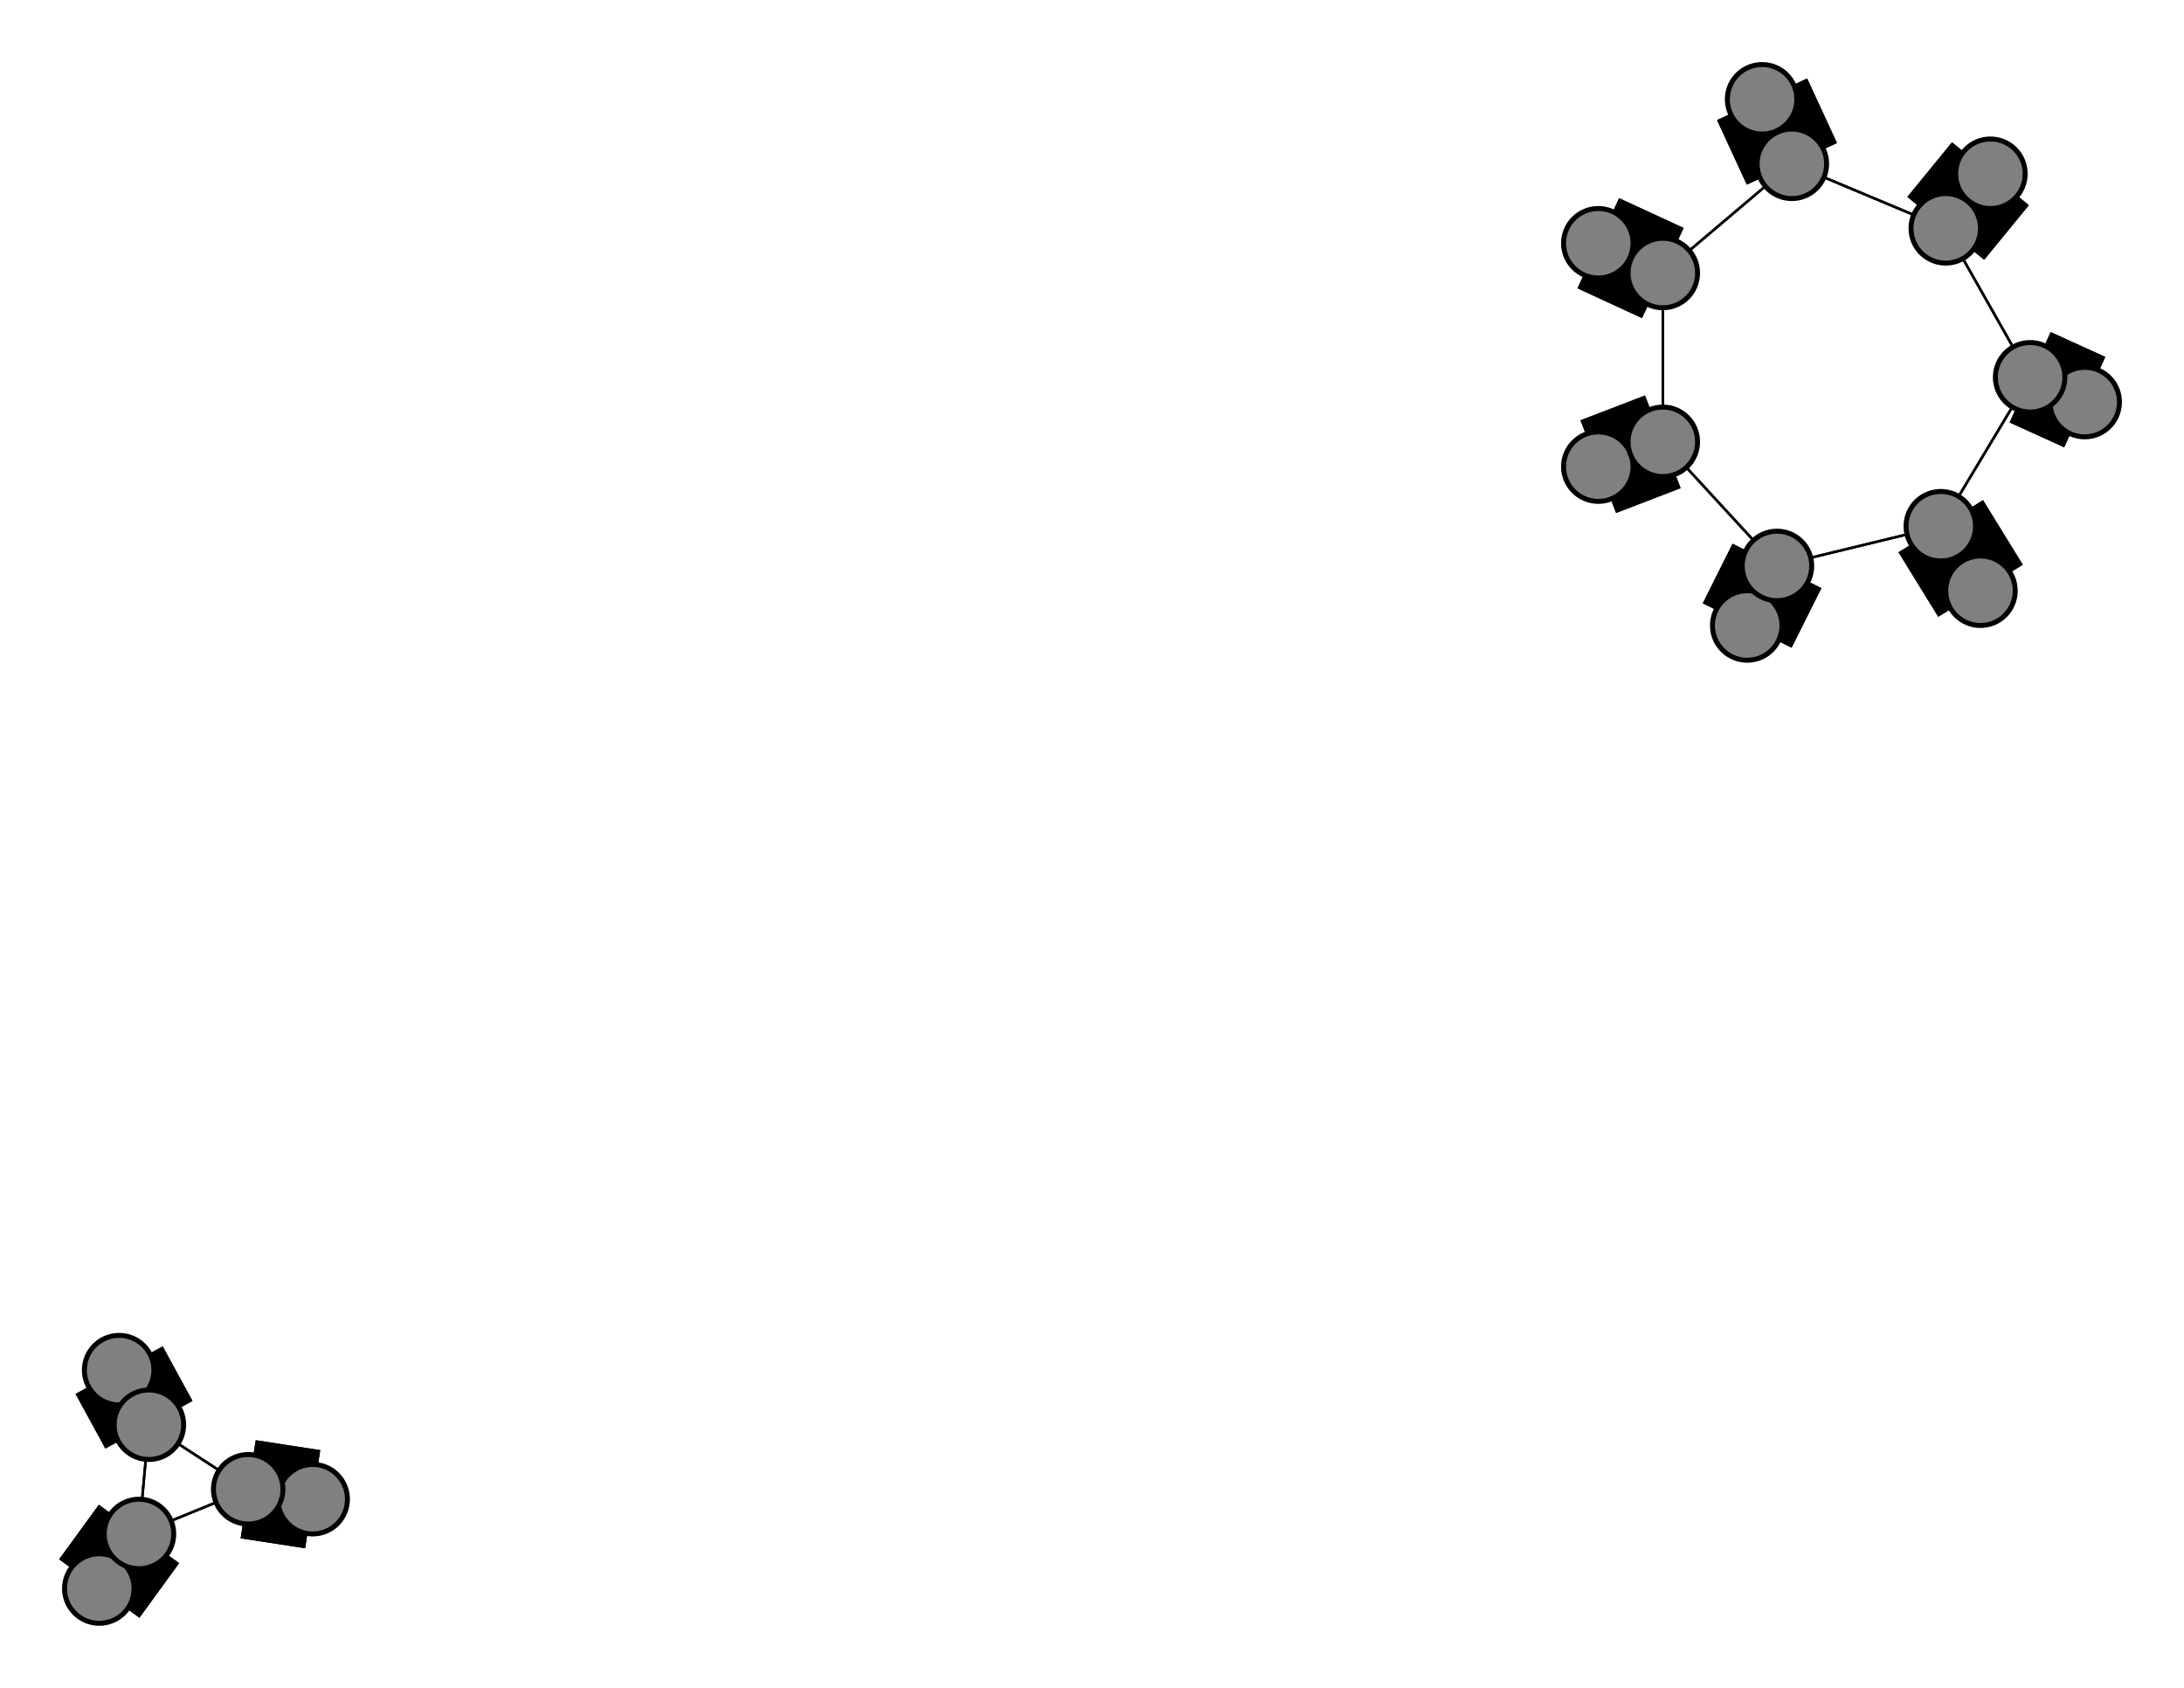 <svg width="440" height="340" xmlns="http://www.w3.org/2000/svg">
<path stroke-width="20.0" stroke="black" d="M 399 119 391 106"/>
<path stroke-width="0.5" stroke="black" d="M 358 114 335 89"/>
<path stroke-width="20.0" stroke="black" d="M 358 114 352 126"/>
<path stroke-width="20.0" stroke="black" d="M 401 35 392 46"/>
<path stroke-width="0.5" stroke="black" d="M 392 46 409 76"/>
<path stroke-width="0.5" stroke="black" d="M 392 46 361 33"/>
<path stroke-width="20.0" stroke="black" d="M 392 46 401 35"/>
<path stroke-width="20.0" stroke="black" d="M 20 320 28 309"/>
<path stroke-width="0.5" stroke="black" d="M 358 114 391 106"/>
<path stroke-width="20.0" stroke="black" d="M 28 309 20 320"/>
<path stroke-width="0.5" stroke="black" d="M 28 309 30 287"/>
<path stroke-width="20.0" stroke="black" d="M 63 302 50 300"/>
<path stroke-width="0.5" stroke="black" d="M 50 300 28 309"/>
<path stroke-width="20.0" stroke="black" d="M 50 300 63 302"/>
<path stroke-width="0.5" stroke="black" d="M 50 300 30 287"/>
<path stroke-width="20.0" stroke="black" d="M 24 276 30 287"/>
<path stroke-width="0.5" stroke="black" d="M 30 287 28 309"/>
<path stroke-width="0.5" stroke="black" d="M 28 309 50 300"/>
<path stroke-width="20.0" stroke="black" d="M 352 126 358 114"/>
<path stroke-width="0.5" stroke="black" d="M 335 89 358 114"/>
<path stroke-width="20.0" stroke="black" d="M 335 89 322 94"/>
<path stroke-width="20.0" stroke="black" d="M 391 106 399 119"/>
<path stroke-width="0.5" stroke="black" d="M 391 106 409 76"/>
<path stroke-width="0.5" stroke="black" d="M 391 106 358 114"/>
<path stroke-width="20.0" stroke="black" d="M 420 81 409 76"/>
<path stroke-width="0.5" stroke="black" d="M 409 76 391 106"/>
<path stroke-width="20.0" stroke="black" d="M 409 76 420 81"/>
<path stroke-width="0.5" stroke="black" d="M 409 76 392 46"/>
<path stroke-width="20.0" stroke="black" d="M 355 20 361 33"/>
<path stroke-width="20.0" stroke="black" d="M 361 33 355 20"/>
<path stroke-width="0.5" stroke="black" d="M 361 33 335 55"/>
<path stroke-width="0.5" stroke="black" d="M 361 33 392 46"/>
<path stroke-width="20.0" stroke="black" d="M 322 49 335 55"/>
<path stroke-width="0.5" stroke="black" d="M 335 55 361 33"/>
<path stroke-width="20.0" stroke="black" d="M 335 55 322 49"/>
<path stroke-width="0.5" stroke="black" d="M 335 55 335 89"/>
<path stroke-width="20.0" stroke="black" d="M 322 94 335 89"/>
<path stroke-width="0.5" stroke="black" d="M 335 89 335 55"/>
<path stroke-width="0.5" stroke="black" d="M 30 287 50 300"/>
<path stroke-width="20.0" stroke="black" d="M 30 287 24 276"/>
<circle cx="399" cy="119" r="7.0" style="fill:gray;stroke:black;stroke-width:1.0"/>
<circle cx="391" cy="106" r="7.0" style="fill:gray;stroke:black;stroke-width:1.0"/>
<circle cx="420" cy="81" r="7.0" style="fill:gray;stroke:black;stroke-width:1.0"/>
<circle cx="409" cy="76" r="7.0" style="fill:gray;stroke:black;stroke-width:1.0"/>
<circle cx="355" cy="20" r="7.0" style="fill:gray;stroke:black;stroke-width:1.0"/>
<circle cx="361" cy="33" r="7.0" style="fill:gray;stroke:black;stroke-width:1.0"/>
<circle cx="322" cy="49" r="7.0" style="fill:gray;stroke:black;stroke-width:1.0"/>
<circle cx="335" cy="55" r="7.0" style="fill:gray;stroke:black;stroke-width:1.0"/>
<circle cx="322" cy="94" r="7.0" style="fill:gray;stroke:black;stroke-width:1.0"/>
<circle cx="335" cy="89" r="7.0" style="fill:gray;stroke:black;stroke-width:1.0"/>
<circle cx="352" cy="126" r="7.0" style="fill:gray;stroke:black;stroke-width:1.0"/>
<circle cx="358" cy="114" r="7.0" style="fill:gray;stroke:black;stroke-width:1.0"/>
<circle cx="401" cy="35" r="7.0" style="fill:gray;stroke:black;stroke-width:1.0"/>
<circle cx="392" cy="46" r="7.0" style="fill:gray;stroke:black;stroke-width:1.0"/>
<circle cx="20" cy="320" r="7.0" style="fill:gray;stroke:black;stroke-width:1.0"/>
<circle cx="28" cy="309" r="7.0" style="fill:gray;stroke:black;stroke-width:1.0"/>
<circle cx="63" cy="302" r="7.0" style="fill:gray;stroke:black;stroke-width:1.0"/>
<circle cx="50" cy="300" r="7.0" style="fill:gray;stroke:black;stroke-width:1.0"/>
<circle cx="24" cy="276" r="7.0" style="fill:gray;stroke:black;stroke-width:1.0"/>
<circle cx="30" cy="287" r="7.0" style="fill:gray;stroke:black;stroke-width:1.0"/>
</svg>
